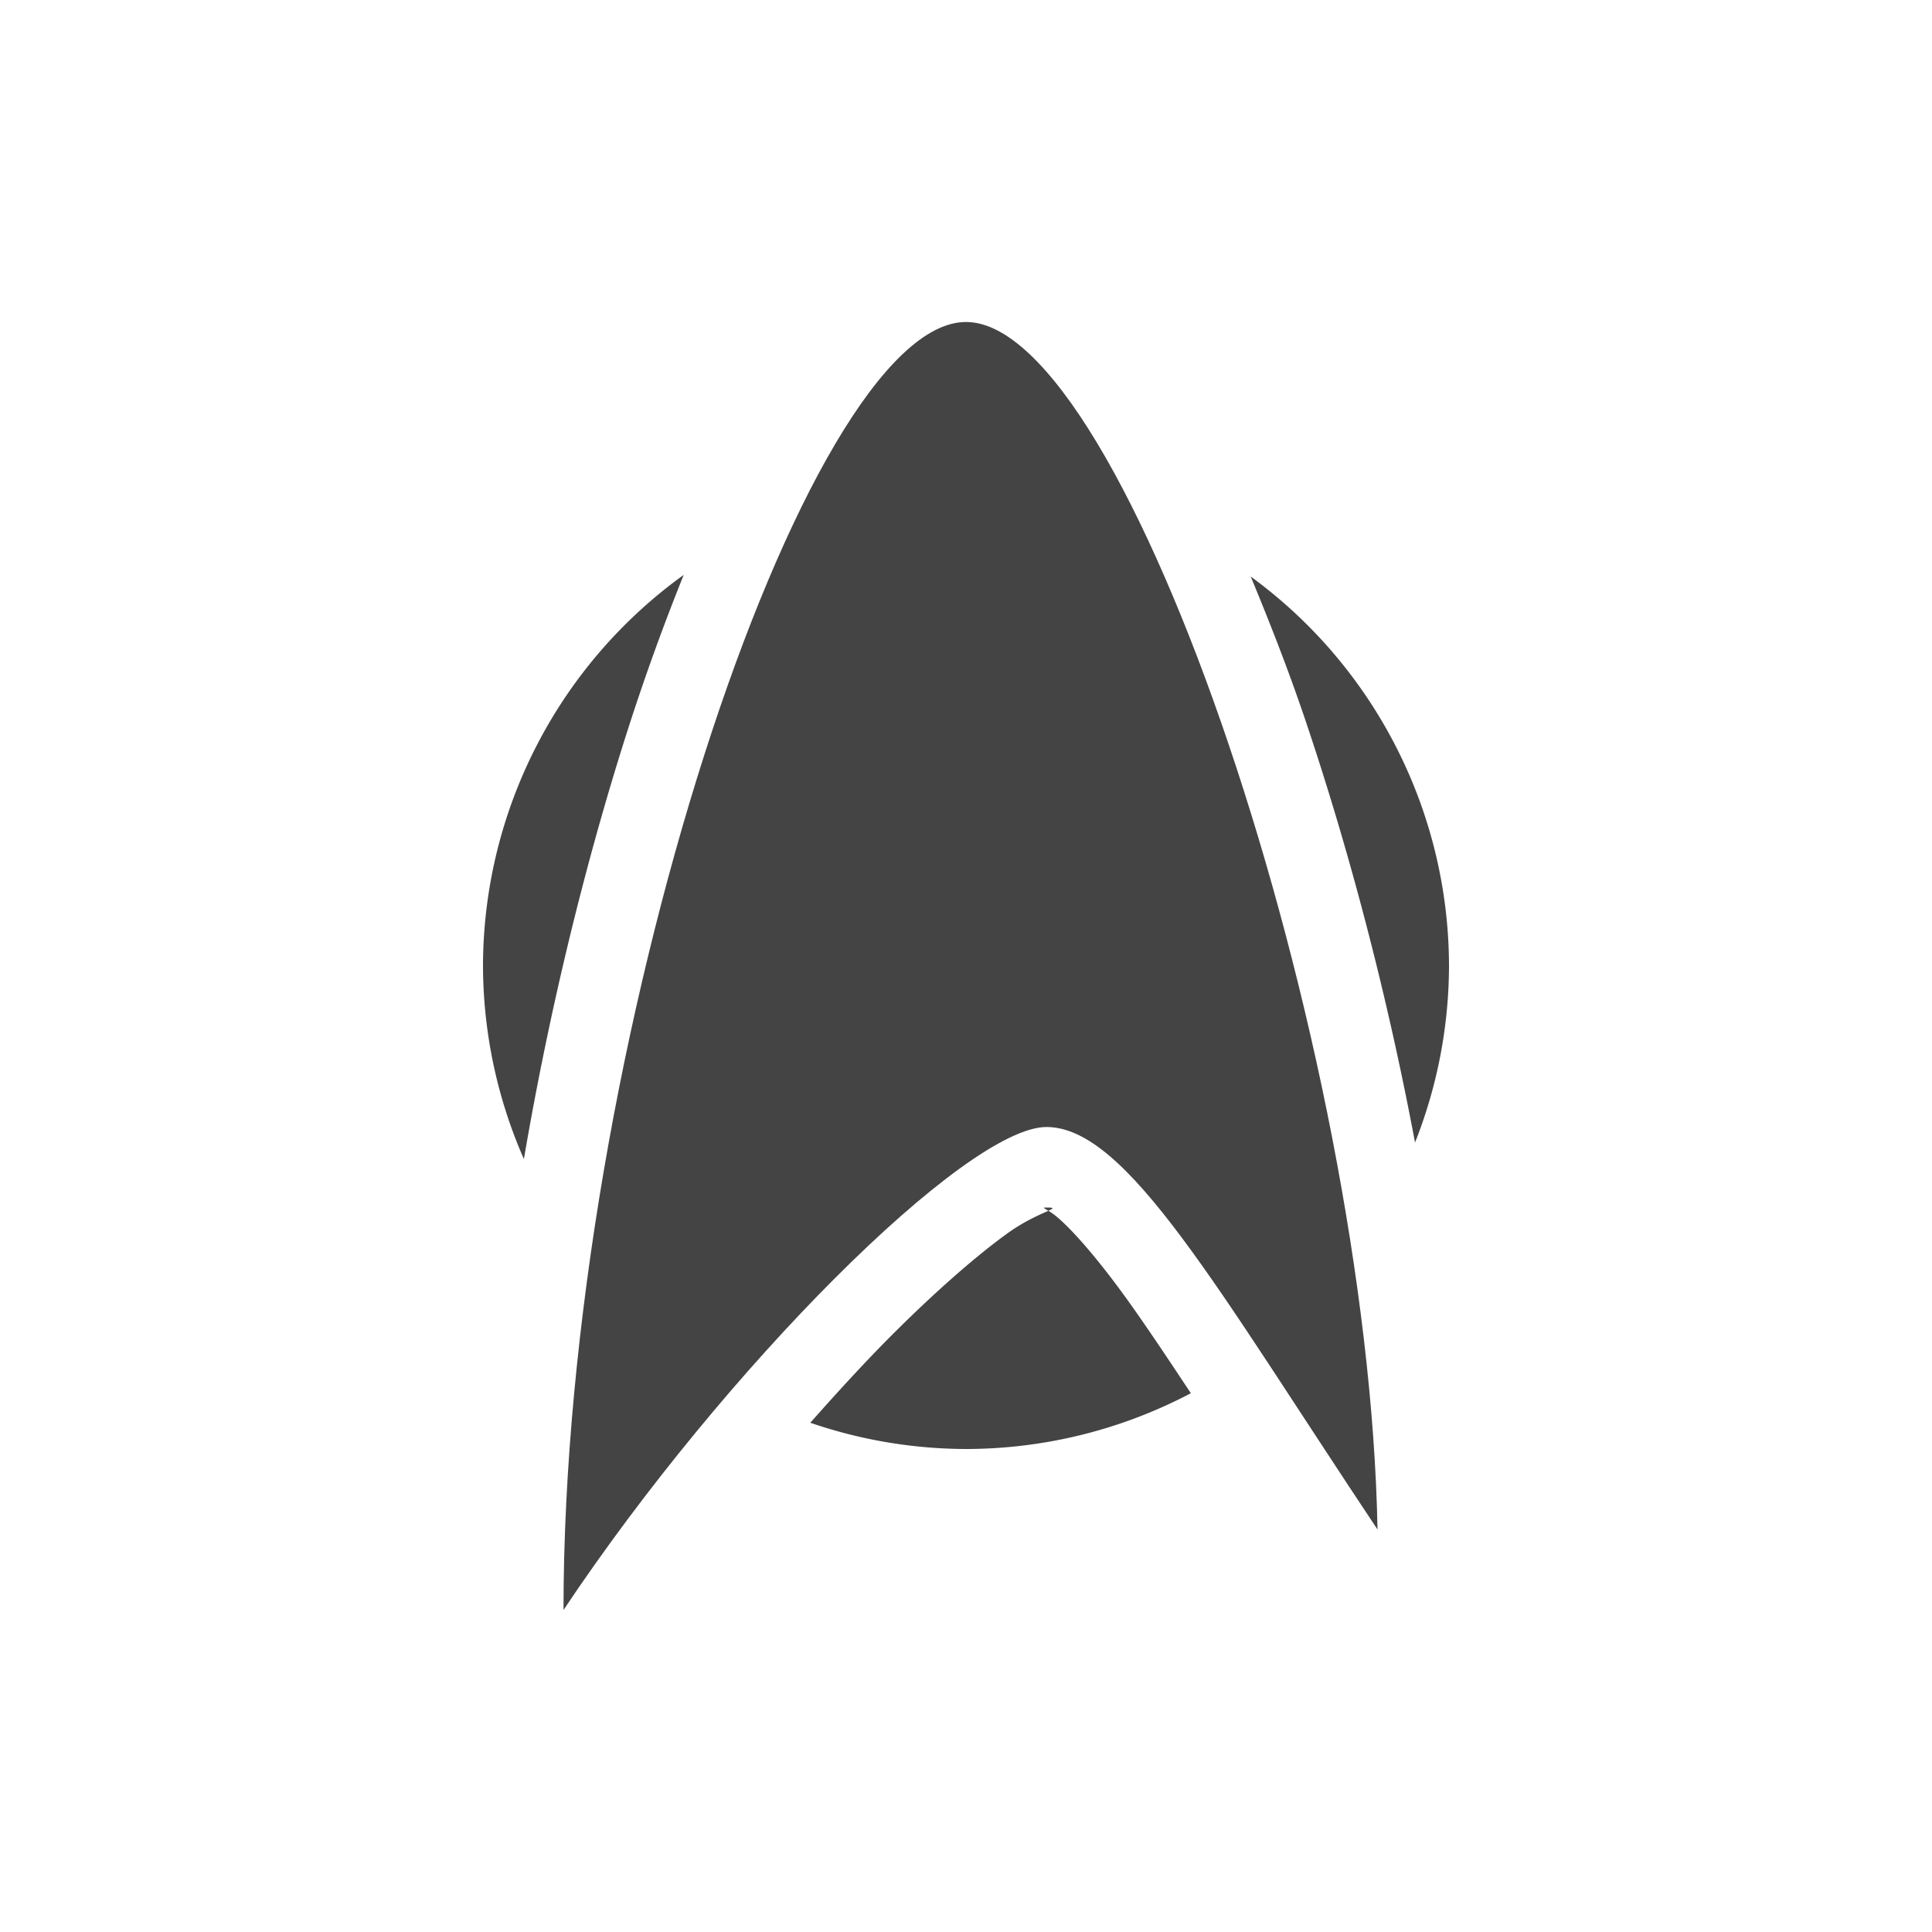 <svg height="24" width="24" xmlns="http://www.w3.org/2000/svg">
  <g fill="#444" transform="translate(0 -1028.4)">
    <path d="m12 1032.4c-2 0-5 9-5 16 2-3 5-6 6-6s2.112 2 4.112 5c-.112-6-3.112-15-5.112-15z" fill-rule="evenodd"/>
    <path d="m12 6a6 6 0 0 0 -.781.059c-.497.85-1.037 2.125-1.516 3.621-.668 2.088-1.117 4.577-1.395 7.041a6 6 0 0 0 .053.041c.447-.536.867-1.154 1.307-1.594.589-.589 1.149-1.085 1.668-1.461s.914-.707 1.664-.707c.583 0 1.054.279 1.43.598.375.319.703.711 1.052 1.179.046.062.116.177.163.241-.326-1.88-.764-3.778-1.329-5.448-.483-1.431-1.025-2.674-1.523-3.512a6 6 0 0 0 -.793-.059zm-3.506 1.141a6 6 0 0 0 -2.494 4.859 6 6 0 0 0 .508 2.398c.321-1.881.771-3.71 1.289-5.328.221-.689.455-1.329.697-1.93zm7.043.021c.232.561.46 1.138.674 1.77.549 1.624 1.026 3.442 1.367 5.261a6 6 0 0 0 .422-2.193 6 6 0 0 0 -2.463-4.838zm-2.537 7.838c-.055 0-.033.006.023.041.064-.029.081-.041-.023-.041zm.023.041c-.089.041-.289.121-.515.285-.388.281-.89.72-1.426 1.256-.329.329-.671.702-1.016 1.092a6 6 0 0 0 1.934.326 6 6 0 0 0 2.793-.693c-.336-.507-.649-.977-.914-1.332-.304-.407-.566-.702-.742-.852-.061-.051-.084-.064-.114-.082z" transform="translate(0 1028.4)"/>
  </g>
</svg>
